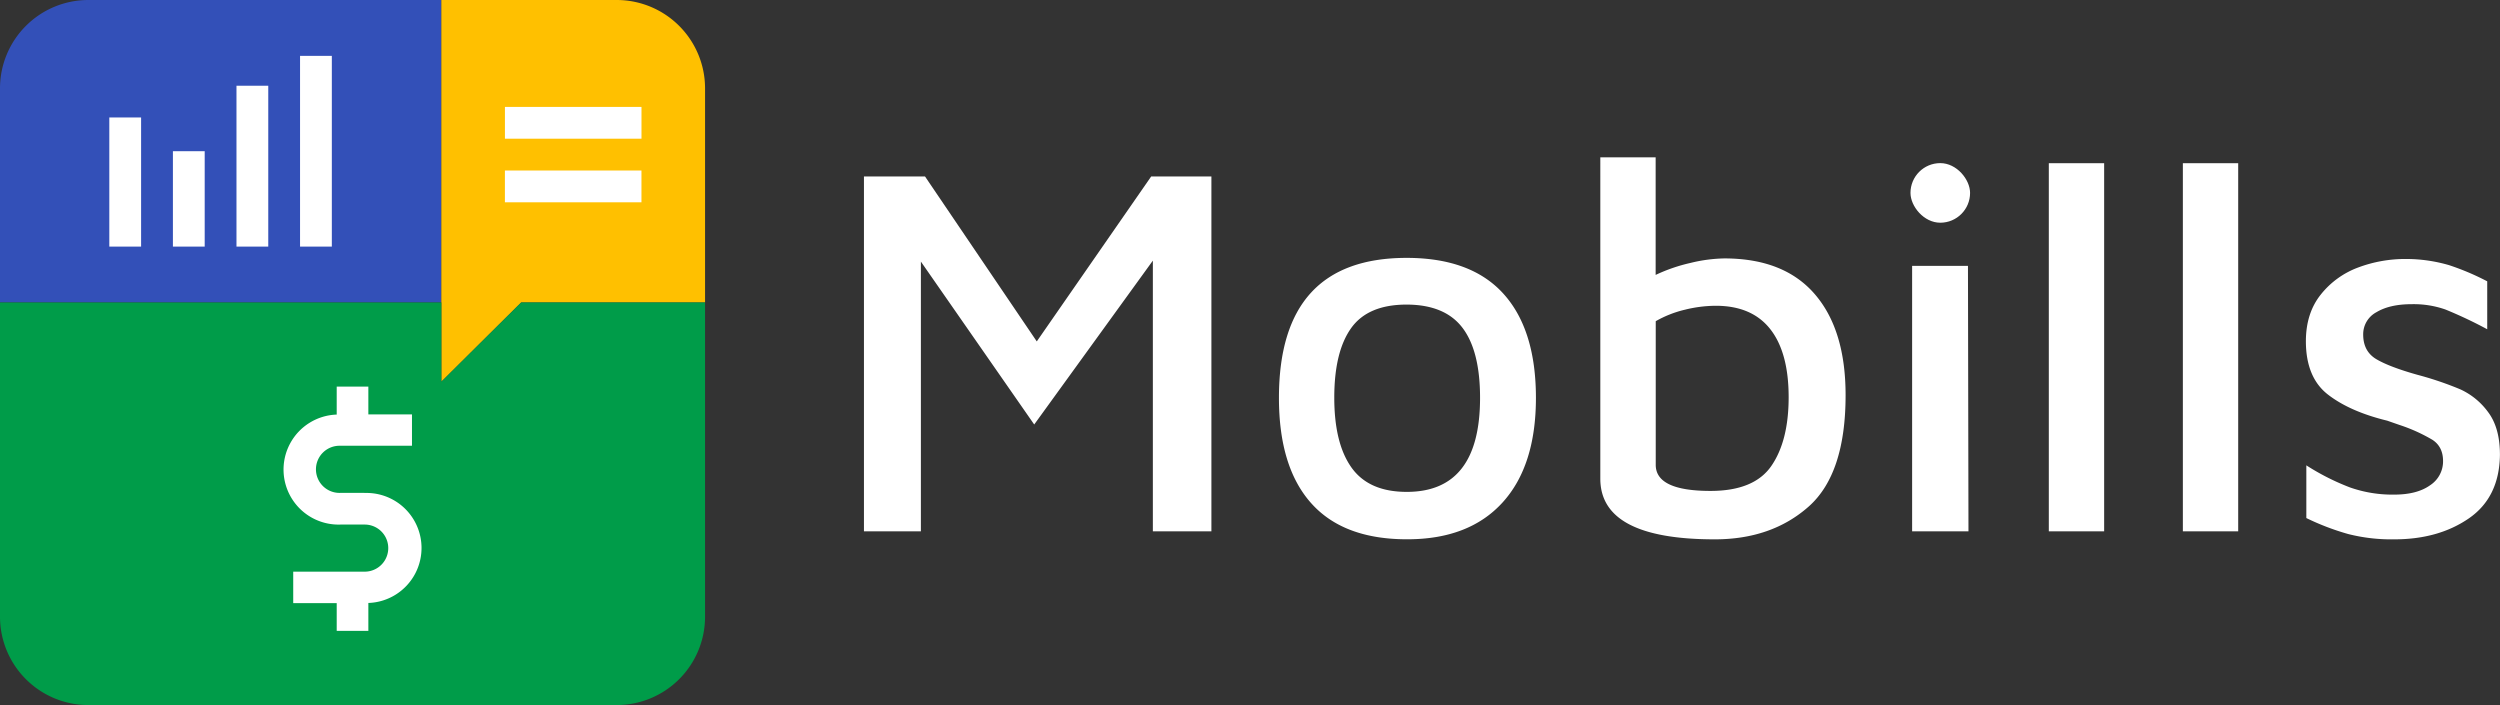 <svg id="Camada_7" data-name="Camada 7" xmlns="http://www.w3.org/2000/svg" viewBox="0 0 886.45 250"><rect x="0" y="0" width="886.45" height="250" fill="#333333" stroke="none"/><defs><style>.cls-1{fill:#3350b8}.cls-2{fill:#ffc000}.cls-3{fill:#009c49}.cls-4{fill:#fff}</style></defs><title>Mobills logo</title><path class="cls-1" d="M156.49 0H31.25A31.34 31.34 0 0 0 0 31.25v76h156.49z"/><path class="cls-2" d="M218.75 0h-62.26v135.35l28.3-28.1H250v-76A31.34 31.34 0 0 0 218.75 0z"/><path class="cls-3" d="M250 107.25h-65.21l-28.3 28.1v-28.1H0v111.5A31.34 31.34 0 0 0 31.25 250h187.5A31.34 31.34 0 0 0 250 218.75v-111.5z"/><path class="cls-4" d="M61.31 53.62h11.27v33.82H61.31zM83.85 30.39h11.27v57.05H83.85zM38.76 41.66h11.27v45.78H38.76zM106.39 19.81h11.27v67.63h-11.27zM129.3 174.77h-8.62a8.36 8.36 0 1 1 0-16.71h25.4v-11.13h-15.47v-9.85h-11.22V147a19.5 19.5 0 0 0 1.32 39h8.61a8.35 8.35 0 1 1 0 16.7h-25.35v11.15h15.42v9.85h11.22v-9.9a19.5 19.5 0 0 0-1.31-39z"/><path class="cls-4" transform="rotate(-90 203.245 43.545)" d="M197.61 19.34h11.27v48.42h-11.27z"/><path class="cls-4" transform="rotate(-90 203.245 66.095)" d="M197.61 41.88h11.27V90.3h-11.27z"/><path class="cls-4" d="M429.54 62.58v125.83h-20.76v-96l-42.07 58.11-40.18-57.76v95.65h-20.19V62.58H328l39.62 58.48 40.56-58.48zM464.91 178.41q-11.43-12.82-11.42-37.35 0-49.62 45.28-49.62 22.83 0 34.33 12.73t11.51 36.89q0 24.15-11.88 37.16t-33.77 13q-22.63.02-34.05-12.81zm59.89-37.35q0-16.6-6.22-24.81T498.77 108q-13.77 0-19.72 8.4t-5.94 24.62q0 16.22 6.13 24.8t19.53 8.59q26.04.04 26.03-33.35zM643.46 104.27q10.95 12.65 10.95 35.84 0 27.93-13.12 39.53T608 191.24q-40.56 0-40.56-21.51V55.78h19.62v41.7a59.23 59.23 0 0 1 12.35-4.25 53.8 53.8 0 0 1 12-1.6q21.12 0 32.05 12.64zm-15.37 60.93q6.12-8.87 6.13-24.33 0-15.85-6.51-24.15t-19.34-8.3a46.28 46.28 0 0 0-11 1.41 38.77 38.77 0 0 0-10.28 4.06v50.94q0 9.24 19.43 9.24 15.48 0 21.57-8.87zM678 94.27h19.8l.18 94.14H678zM726.47 188.41V57.86h19.62v130.55zM774 188.41V57.86h19.62v130.55zM832.59 189.35a88.74 88.74 0 0 1-14.81-5.66V165a84 84 0 0 0 15.47 7.83 45.36 45.36 0 0 0 15.66 2.55q8.1 0 12.73-3.3a10.11 10.11 0 0 0 4.62-8.58c0-3.4-1.26-5.91-3.77-7.55a59.29 59.29 0 0 0-11.7-5.28l-4.34-1.51q-13.2-3.21-21-9.25t-7.83-18.86q0-10 5.28-16.6a30.41 30.41 0 0 1 13.3-9.62 47.59 47.59 0 0 1 16.89-3A54.57 54.57 0 0 1 868.34 94a90.07 90.07 0 0 1 13.58 5.75v17a152.81 152.81 0 0 0-14.81-7 33.92 33.92 0 0 0-12-1.89q-7.74 0-12.45 2.83a8.83 8.83 0 0 0-4.72 7.93q0 6 4.72 8.77t14.71 5.56a116.77 116.77 0 0 1 15 5.1 25.12 25.12 0 0 1 9.81 8q4.24 5.58 4.25 15.19-.19 15.09-11 22.55t-26.5 7.45a62.13 62.13 0 0 1-16.34-1.89z"/><rect class="cls-4" x="677.42" y="57.84" width="21.13" height="21.13" rx="10.56"/></svg>